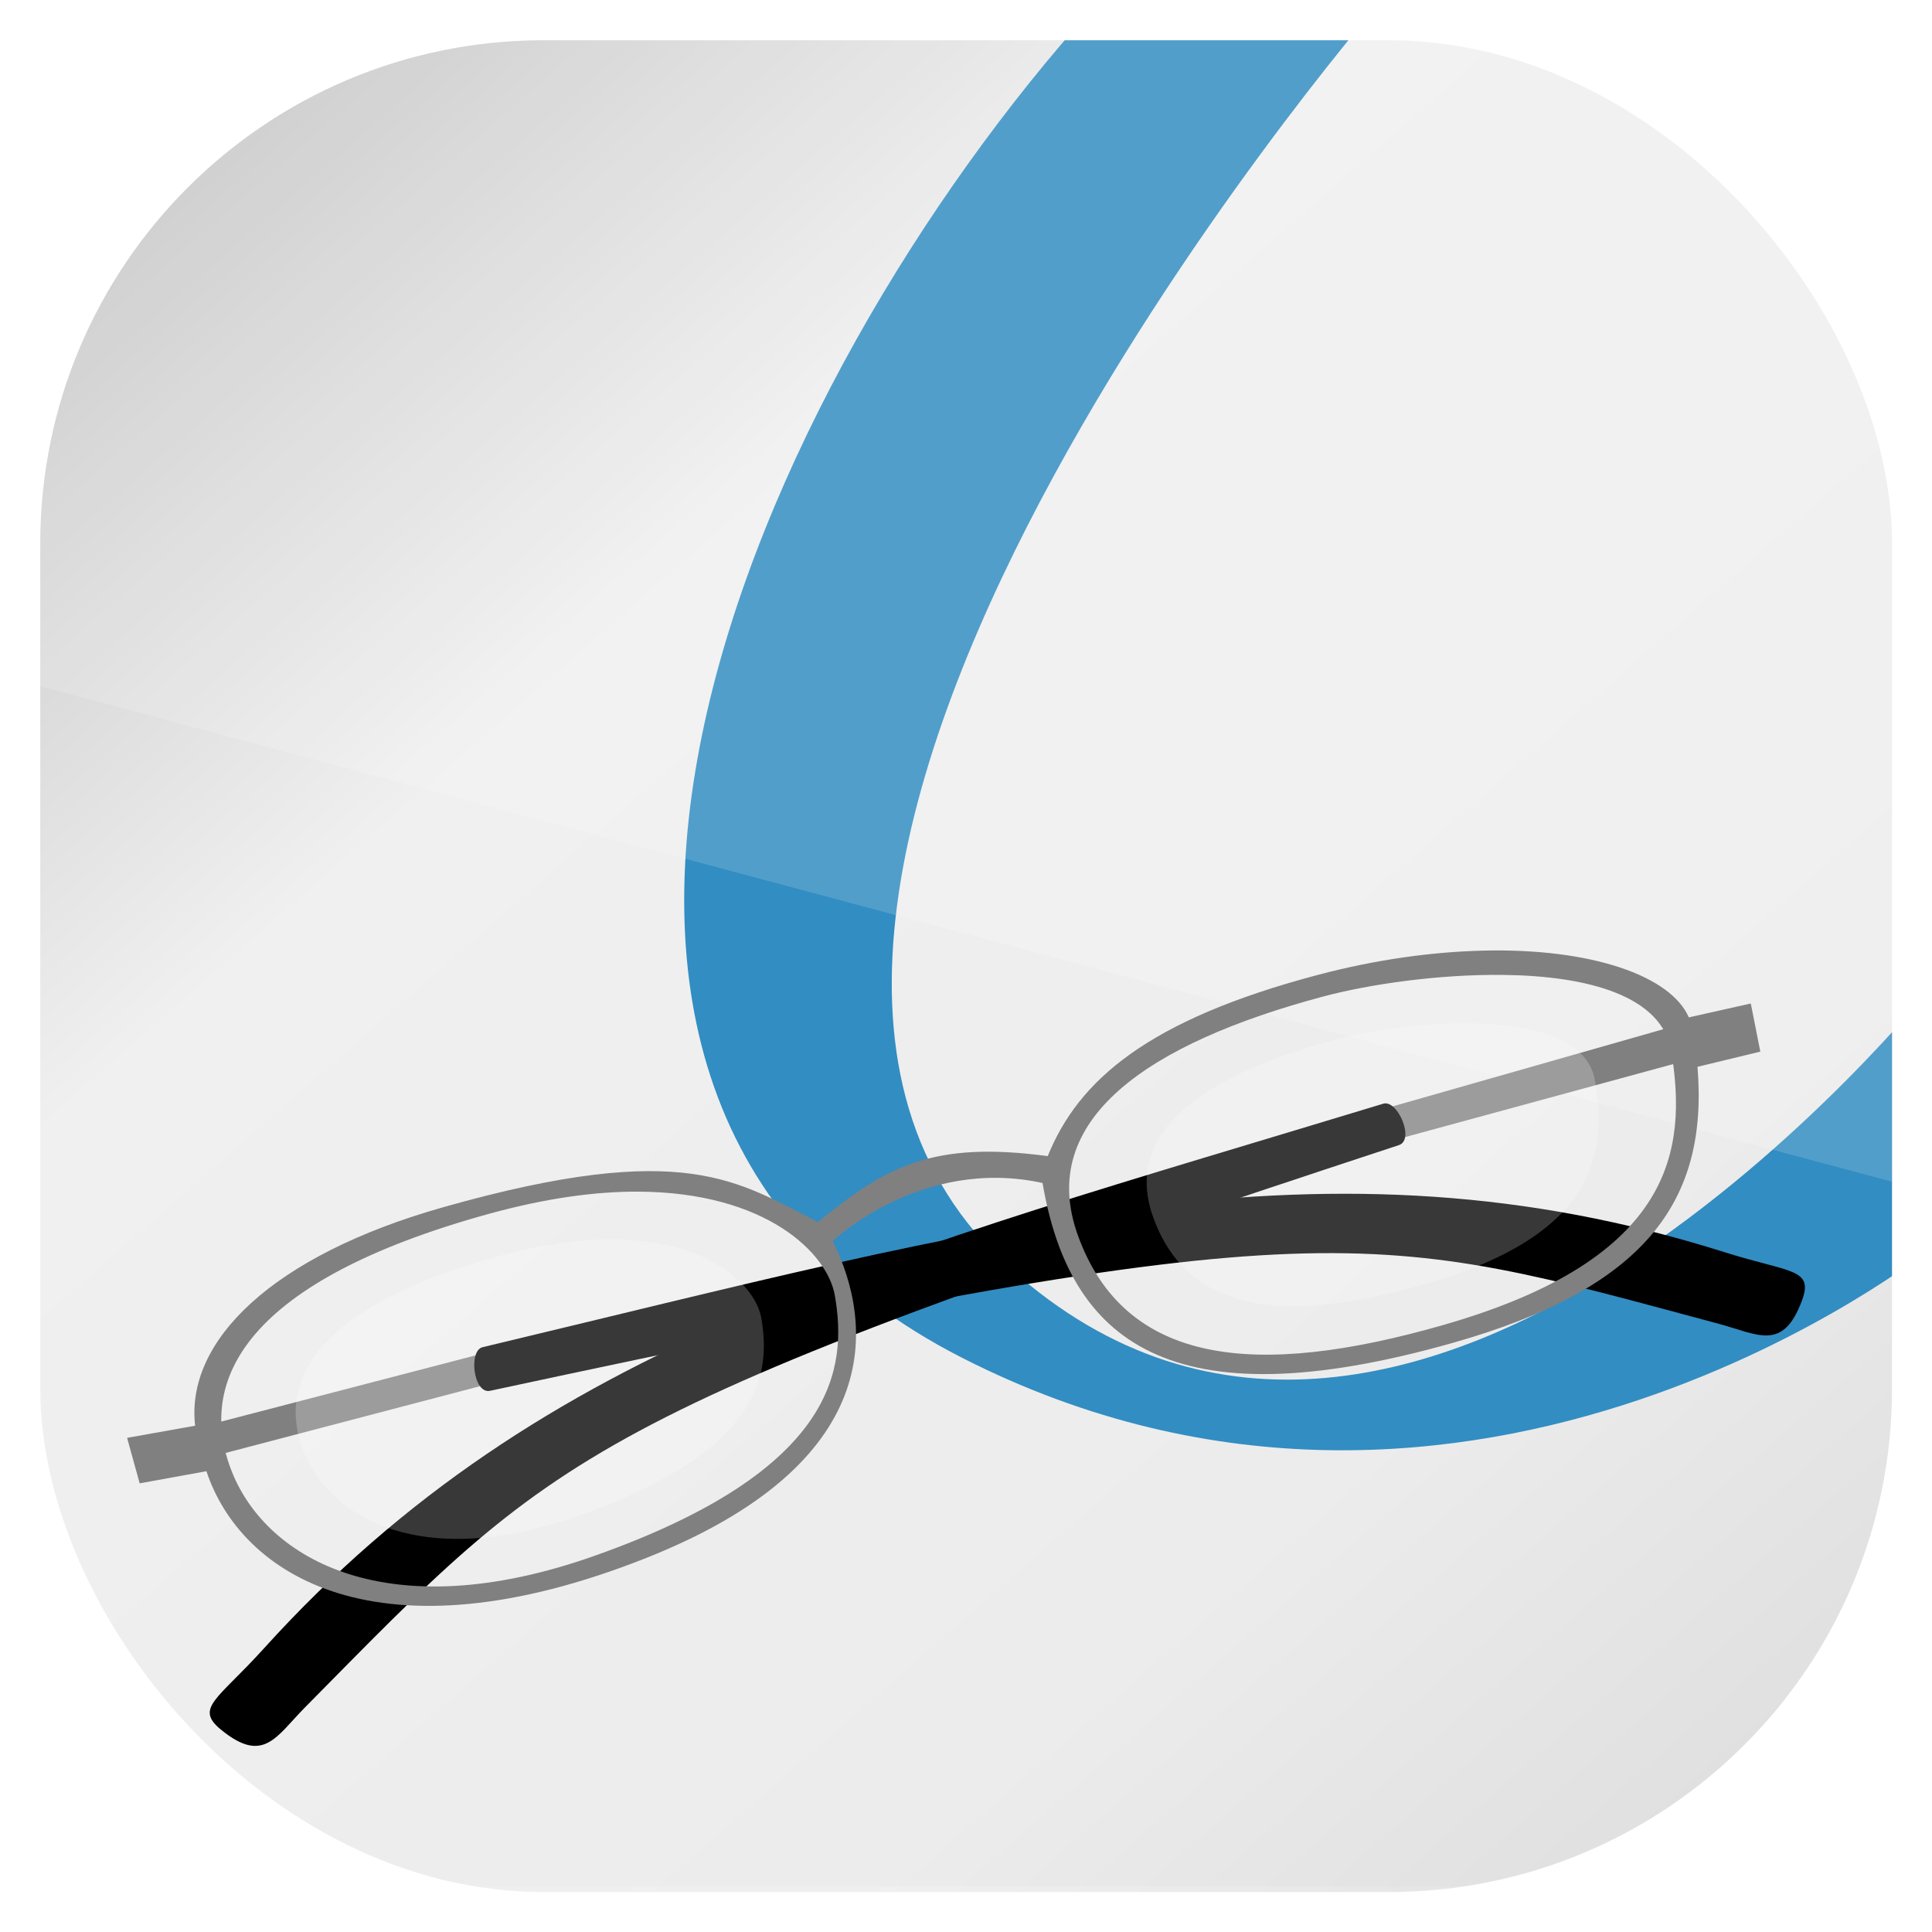 <?xml version="1.0" encoding="UTF-8" standalone="no"?>
<!-- Created with Inkscape (http://www.inkscape.org/) -->

<svg
   xmlns:dc="http://purl.org/dc/elements/1.1/"
   xmlns:cc="http://creativecommons.org/ns#"
   xmlns:rdf="http://www.w3.org/1999/02/22-rdf-syntax-ns#"
   xmlns:svg="http://www.w3.org/2000/svg"
   xmlns="http://www.w3.org/2000/svg"
   xmlns:xlink="http://www.w3.org/1999/xlink"
   xmlns:sodipodi="http://sodipodi.sourceforge.net/DTD/sodipodi-0.dtd"
   xmlns:inkscape="http://www.inkscape.org/namespaces/inkscape"
   width="96"
   height="96"
   id="svg11037"
   version="1.1"
   inkscape:version="0.48.3.1 r9886"
   sodipodi:docname="okular.svg">
  <defs
     id="defs11039">
    <linearGradient
       y2="1046.1"
       x2="48"
       y1="962.622"
       x1="48"
       gradientTransform="matrix(1.15,0,0,1.15,-7.2,-150.653)"
       gradientUnits="userSpaceOnUse"
       id="linearGradient3886"
       xlink:href="#linearGradient3795"
       inkscape:collect="always" />
    <linearGradient
       id="linearGradient3795">
      <stop
         style="stop-color:#13a6fd;stop-opacity:1;"
         offset="0"
         id="stop3797" />
      <stop
         style="stop-color:#2975b6;stop-opacity:1;"
         offset="1"
         id="stop3799" />
    </linearGradient>
    <linearGradient
       y2="1046.1"
       x2="48"
       y1="962.622"
       x1="48"
       gradientTransform="matrix(1.15,0,0,1.15,-7.2,-150.653)"
       gradientUnits="userSpaceOnUse"
       id="linearGradient11642"
       xlink:href="#linearGradient3795"
       inkscape:collect="always" />
    <clipPath
       clipPathUnits="userSpaceOnUse"
       id="clipPath3009">
      <path
         id="path3011"
         d="m -2,956.362 -96,0 0,33.562 96,25.687 0,-59.25 z"
         style="opacity:0.15;fill:#ffffff;fill-opacity:1;stroke:none"
         inkscape:connector-curvature="0" />
    </clipPath>
    <linearGradient
       x1="13.851"
       y1="2.93"
       x2="87.412"
       y2="86.937"
       id="linearGradient3617"
       xlink:href="#ButtonColor"
       gradientUnits="userSpaceOnUse" />
    <linearGradient
       x1="10.32"
       y1="21"
       x2="10.32"
       y2="0.999"
       id="ButtonColor"
       gradientUnits="userSpaceOnUse">
      <stop
         id="stop3189"
         style="stop-color:#bcbcbc;stop-opacity:1;"
         offset="0" />
      <stop
         offset="0.317"
         style="stop-color:#f0f0f0;stop-opacity:1;"
         id="stop3911" />
      <stop
         id="stop3913"
         style="stop-color:#ececec;stop-opacity:1;"
         offset="0.75" />
      <stop
         id="stop3191"
         style="stop-color:#dcdcdc;stop-opacity:1;"
         offset="1" />
    </linearGradient>
    <radialGradient
       cx="48"
       cy="90.172"
       r="42"
       fx="48"
       fy="90.172"
       id="radialGradient3619"
       xlink:href="#linearGradient3737"
       gradientUnits="userSpaceOnUse"
       gradientTransform="matrix(1.157,0,0,0.996,-7.551,0.197)" />
    <linearGradient
       id="linearGradient3737">
      <stop
         id="stop3739"
         style="stop-color:#ffffff;stop-opacity:1"
         offset="0" />
      <stop
         id="stop3741"
         style="stop-color:#ffffff;stop-opacity:0"
         offset="1" />
    </linearGradient>
    <radialGradient
       r="42"
       fy="90.172"
       fx="48"
       cy="90.172"
       cx="48"
       gradientTransform="matrix(1.157,0,0,0.996,-7.551,0.197)"
       gradientUnits="userSpaceOnUse"
       id="radialGradient3219"
       xlink:href="#linearGradient3737"
       inkscape:collect="always" />
    <clipPath
       clipPathUnits="userSpaceOnUse"
       id="clipPath3036">
      <rect
         x="7.75"
         y="7.75"
         width="80.5"
         height="80.5"
         style="opacity:0.6;fill:#000000;fill-opacity:1"
         id="rect3038"
         rx="21.875"
         ry="21.875" />
    </clipPath>
    <filter
       color-interpolation-filters="sRGB"
       inkscape:collect="always"
       id="filter4837"
       x="-0.187"
       width="1.374"
       y="-0.299"
       height="1.598">
      <feGaussianBlur
         inkscape:collect="always"
         stdDeviation="1.75"
         id="feGaussianBlur4839" />
    </filter>
    <filter
       color-interpolation-filters="sRGB"
       inkscape:collect="always"
       id="filter4841"
       x="-0.197"
       width="1.394"
       y="-0.308"
       height="1.615">
      <feGaussianBlur
         inkscape:collect="always"
         stdDeviation="1.908"
         id="feGaussianBlur4843" />
    </filter>
  </defs>
  <sodipodi:namedview
     id="base"
     pagecolor="#ffffff"
     bordercolor="#666666"
     borderopacity="1.0"
     inkscape:pageopacity="0.0"
     inkscape:pageshadow="2"
     inkscape:zoom="3.959798"
     inkscape:cx="29.118614"
     inkscape:cy="49.863109"
     inkscape:document-units="px"
     inkscape:current-layer="layer1"
     showgrid="false"
     inkscape:window-width="1366"
     inkscape:window-height="684"
     inkscape:window-x="0"
     inkscape:window-y="26"
     inkscape:window-maximized="1"
     showguides="true"
     inkscape:guide-bbox="true">
    <sodipodi:guide
       orientation="0,1"
       position="-24.749,0"
       id="guide11064" />
    <sodipodi:guide
       orientation="0,1"
       position="-23.234,96"
       id="guide11066" />
    <sodipodi:guide
       orientation="1,0"
       position="0,54.801"
       id="guide11068" />
    <sodipodi:guide
       orientation="1,0"
       position="96,51.013"
       id="guide11070" />
    <sodipodi:guide
       orientation="0,1"
       position="-18.94,48"
       id="guide11072" />
    <sodipodi:guide
       orientation="1,0"
       position="48,79.297"
       id="guide11074" />
    <sodipodi:guide
       orientation="1,0"
       position="2,75.509"
       id="guide11076" />
    <sodipodi:guide
       orientation="0,1"
       position="-77.277,2"
       id="guide11078" />
    <sodipodi:guide
       orientation="1,0"
       position="94,77.782"
       id="guide11080" />
    <sodipodi:guide
       orientation="0,1"
       position="-65.912,94"
       id="guide11082" />
  </sodipodi:namedview>
  <g
     inkscape:label="Layer 1"
     inkscape:groupmode="layer"
     id="layer1"
     transform="translate(0,-956.362)">
    <g
       transform="matrix(1.143,0,0,1.143,-6.857,949.505)"
       id="background"
       style="display:inline"
       clip-path="url(#clipPath3036)">
      <rect
         width="84"
         height="84"
         rx="6"
         ry="6"
         x="6"
         y="6"
         id="rect2419"
         style="fill:url(#linearGradient3617);fill-opacity:1;fill-rule:nonzero;stroke:none" />
      <path
         style="fill:#328dc2;fill-opacity:1;stroke:none"
         d="m 53.494,6.368 12.269,0 c 0,0 -33.514,38.9 -15.859,54.76 C 67.558,76.987 90,48.859 90,48.859 l 0,11.371 c 0,0 -20.024,16.101 -42.192,4.788 C 25.096,53.427 38.786,22.709 53.494,6.368 z"
         id="path3915"
         inkscape:connector-curvature="0"
         sodipodi:nodetypes="ccsccsc" />
      <path
         d="M 12,90 C 8.676,90 6,87.324 6,84 L 6,82 6,14 6,12 c 0,-0.335 0.041,-0.651 0.094,-0.969 0.049,-0.296 0.097,-0.597 0.188,-0.875 C 6.291,10.126 6.302,10.093 6.312,10.062 6.411,9.775 6.547,9.515 6.688,9.25 6.832,8.976 7.003,8.714 7.188,8.469 7.372,8.223 7.561,7.995 7.781,7.781 8.221,7.353 8.724,6.967 9.281,6.688 9.56,6.548 9.855,6.441 10.156,6.344 9.9,6.444 9.67,6.58 9.438,6.719 c -0.007,0.004 -0.024,-0.004 -0.031,0 -0.032,0.019 -0.062,0.043 -0.094,0.062 -0.12,0.077 -0.231,0.164 -0.344,0.25 -0.106,0.081 -0.213,0.161 -0.312,0.25 C 8.478,7.443 8.309,7.627 8.156,7.812 8.049,7.943 7.938,8.078 7.844,8.219 7.819,8.257 7.805,8.305 7.781,8.344 7.716,8.447 7.651,8.548 7.594,8.656 7.493,8.851 7.388,9.072 7.312,9.281 7.305,9.303 7.289,9.322 7.281,9.344 7.249,9.436 7.245,9.531 7.219,9.625 7.188,9.732 7.148,9.828 7.125,9.938 7.052,10.279 7,10.636 7,11 l 0,2 0,68 0,2 c 0,2.782 2.218,5 5,5 l 2,0 68,0 2,0 c 2.782,0 5,-2.218 5,-5 l 0,-2 0,-68 0,-2 C 89,10.636 88.948,10.279 88.875,9.938 88.831,9.731 88.787,9.54 88.719,9.344 88.711,9.322 88.695,9.303 88.688,9.281 88.625,9.108 88.549,8.914 88.469,8.75 88.427,8.667 88.39,8.58 88.344,8.5 88.289,8.403 88.217,8.312 88.156,8.219 88.062,8.078 87.951,7.943 87.844,7.812 87.701,7.638 87.541,7.466 87.375,7.312 87.364,7.302 87.355,7.291 87.344,7.281 87.205,7.156 87.059,7.047 86.906,6.938 86.804,6.864 86.702,6.784 86.594,6.719 c -0.007,-0.004 -0.024,0.004 -0.031,0 -0.232,-0.139 -0.463,-0.275 -0.719,-0.375 0.302,0.097 0.596,0.204 0.875,0.344 0.557,0.279 1.06,0.666 1.5,1.094 0.22,0.214 0.409,0.442 0.594,0.688 0.184,0.246 0.355,0.508 0.5,0.781 0.14,0.265 0.276,0.525 0.375,0.812 0.01,0.031 0.021,0.063 0.031,0.094 0.09,0.278 0.139,0.579 0.188,0.875 C 89.959,11.349 90,11.665 90,12 l 0,2 0,68 0,2 c 0,3.324 -2.676,6 -6,6 l -72,0 z"
         inkscape:connector-curvature="0"
         id="path3615"
         style="opacity:0.2;fill:url(#radialGradient3219);fill-opacity:1;fill-rule:nonzero;stroke:none" />
    </g>
    <rect
       ry="25"
       rx="25"
       id="rect3003"
       style="opacity:0.15;fill:#ffffff;fill-opacity:1"
       height="92"
       width="92"
       y="958.362"
       x="-96"
       clip-path="url(#clipPath3009)"
       transform="translate(98,0)" />
    <g
       id="g4845"
       transform="translate(-130.518,945.189)">
      <path
         style="fill:#808080;stroke:none"
         d="m 213.614,62.186 -14.61,4.166 0.423,1.57 14.724,-4.01 z"
         id="path4779"
         inkscape:connector-curvature="0"
         sodipodi:nodetypes="ccccc" />
      <path
         style="fill:#808080;stroke:none"
         d="m 140.593,82.049 13.916,-3.622 0.302,1.509 -14.469,3.796 z"
         id="path4781"
         inkscape:connector-curvature="0"
         sodipodi:nodetypes="ccccc" />
      <path
         style="fill:#000000;stroke:none"
         d="m 200.028,68.073 c -40.846,13.433 -41.711,15.139 -54.37,27.955 -1.421,1.439 -2.048,2.824 -4.162,1.089 -1.317,-1.08 -0.163,-1.495 2.109,-4.006 13.951,-15.425 30.744,-19.526 55.651,-27.097 0.701,-0.213 1.579,1.794 0.772,2.059 z"
         id="path4783"
         inkscape:connector-curvature="0"
         sodipodi:nodetypes="ssssss" />
      <path
         sodipodi:nodetypes="ssssss"
         inkscape:connector-curvature="0"
         id="path4785"
         d="m 154.872,80.281 c 42.038,-9.035 43.646,-7.999 61.045,-3.33 1.953,0.524 3.194,1.403 4.142,-1.162 0.591,-1.598 -0.614,-1.372 -3.843,-2.393 -19.831,-6.267 -36.397,-1.326 -61.718,4.718 -0.713,0.17 -0.457,2.346 0.374,2.167 z"
         style="fill:#000000;stroke:none" />
      <path
         inkscape:connector-curvature="0"
         style="fill:#808080;stroke:none"
         d="m 204.181,58.41 c -2.466,0.062 -5.24,0.427 -8.184,1.206 -8.46,2.238 -11.894,5.24 -13.418,9.003 -5.7,-0.759 -8.011,0.489 -11.415,3.274 -3.963,-1.974 -6.53,-4.16 -18.63,-0.732 -8.504,2.409 -12.807,6.654 -12.32,10.855 l -3.381,0.603 0.625,2.261 3.317,-0.603 c 1.718,5.173 8.56,9.588 21.861,4.308 11.837,-4.7 11.336,-11.551 9.261,-15.744 0,0 4.375,-4.206 10.424,-2.886 1.334,7.794 6.233,11.953 20.375,7.947 9.461,-2.679 12.73,-6.949 12.169,-13.72 l 3.123,-0.754 -0.474,-2.391 -3.08,0.689 c -0.894,-2.061 -4.826,-3.452 -10.252,-3.317 z m 1.055,1.206 c 4.141,0.051 7.889,1.016 8.335,3.834 0.753,4.755 0.224,10.234 -11.286,13.547 -9.489,2.732 -15.881,1.954 -18.199,-4.415 -2.107,-5.79 3.518,-9.578 12.169,-11.889 2.304,-0.616 5.761,-1.117 8.981,-1.077 z m -43.011,10.769 c 6.354,0.026 9.416,3.051 9.778,5.169 0.606,3.543 0.155,8.641 -11.932,12.923 -10.28,3.642 -16.263,0.168 -18.006,-4.114 -1.887,-4.639 0.751,-9.552 12.686,-12.858 2.878,-0.797 5.355,-1.129 7.474,-1.12 z"
         id="path4787" />
      <path
         inkscape:connector-curvature="0"
         style="opacity:0.465;fill:#ffffff;stroke:none;filter:url(#filter4837)"
         d="m 203.57,62.028 c 3.082,0.038 5.872,0.757 6.204,2.854 0.56,3.539 0.166,7.618 -8.401,10.084 -7.063,2.033 -11.821,1.454 -13.547,-3.287 -1.569,-4.31 2.619,-7.129 9.058,-8.85 1.715,-0.458 4.288,-0.831 6.685,-0.802 z"
         id="path4789" />
      <path
         inkscape:connector-curvature="0"
         style="opacity:0.465;fill:#ffffff;stroke:none;filter:url(#filter4841)"
         d="m 160.927,72.75 c 4.822,0.02 7.145,2.316 7.421,3.923 0.46,2.689 0.117,6.558 -9.055,9.807 -7.801,2.764 -12.342,0.128 -13.664,-3.122 -1.432,-3.52 0.57,-7.249 9.627,-9.758 2.184,-0.605 4.064,-0.857 5.672,-0.85 z"
         id="path4791" />
    </g>
  </g>
</svg>

